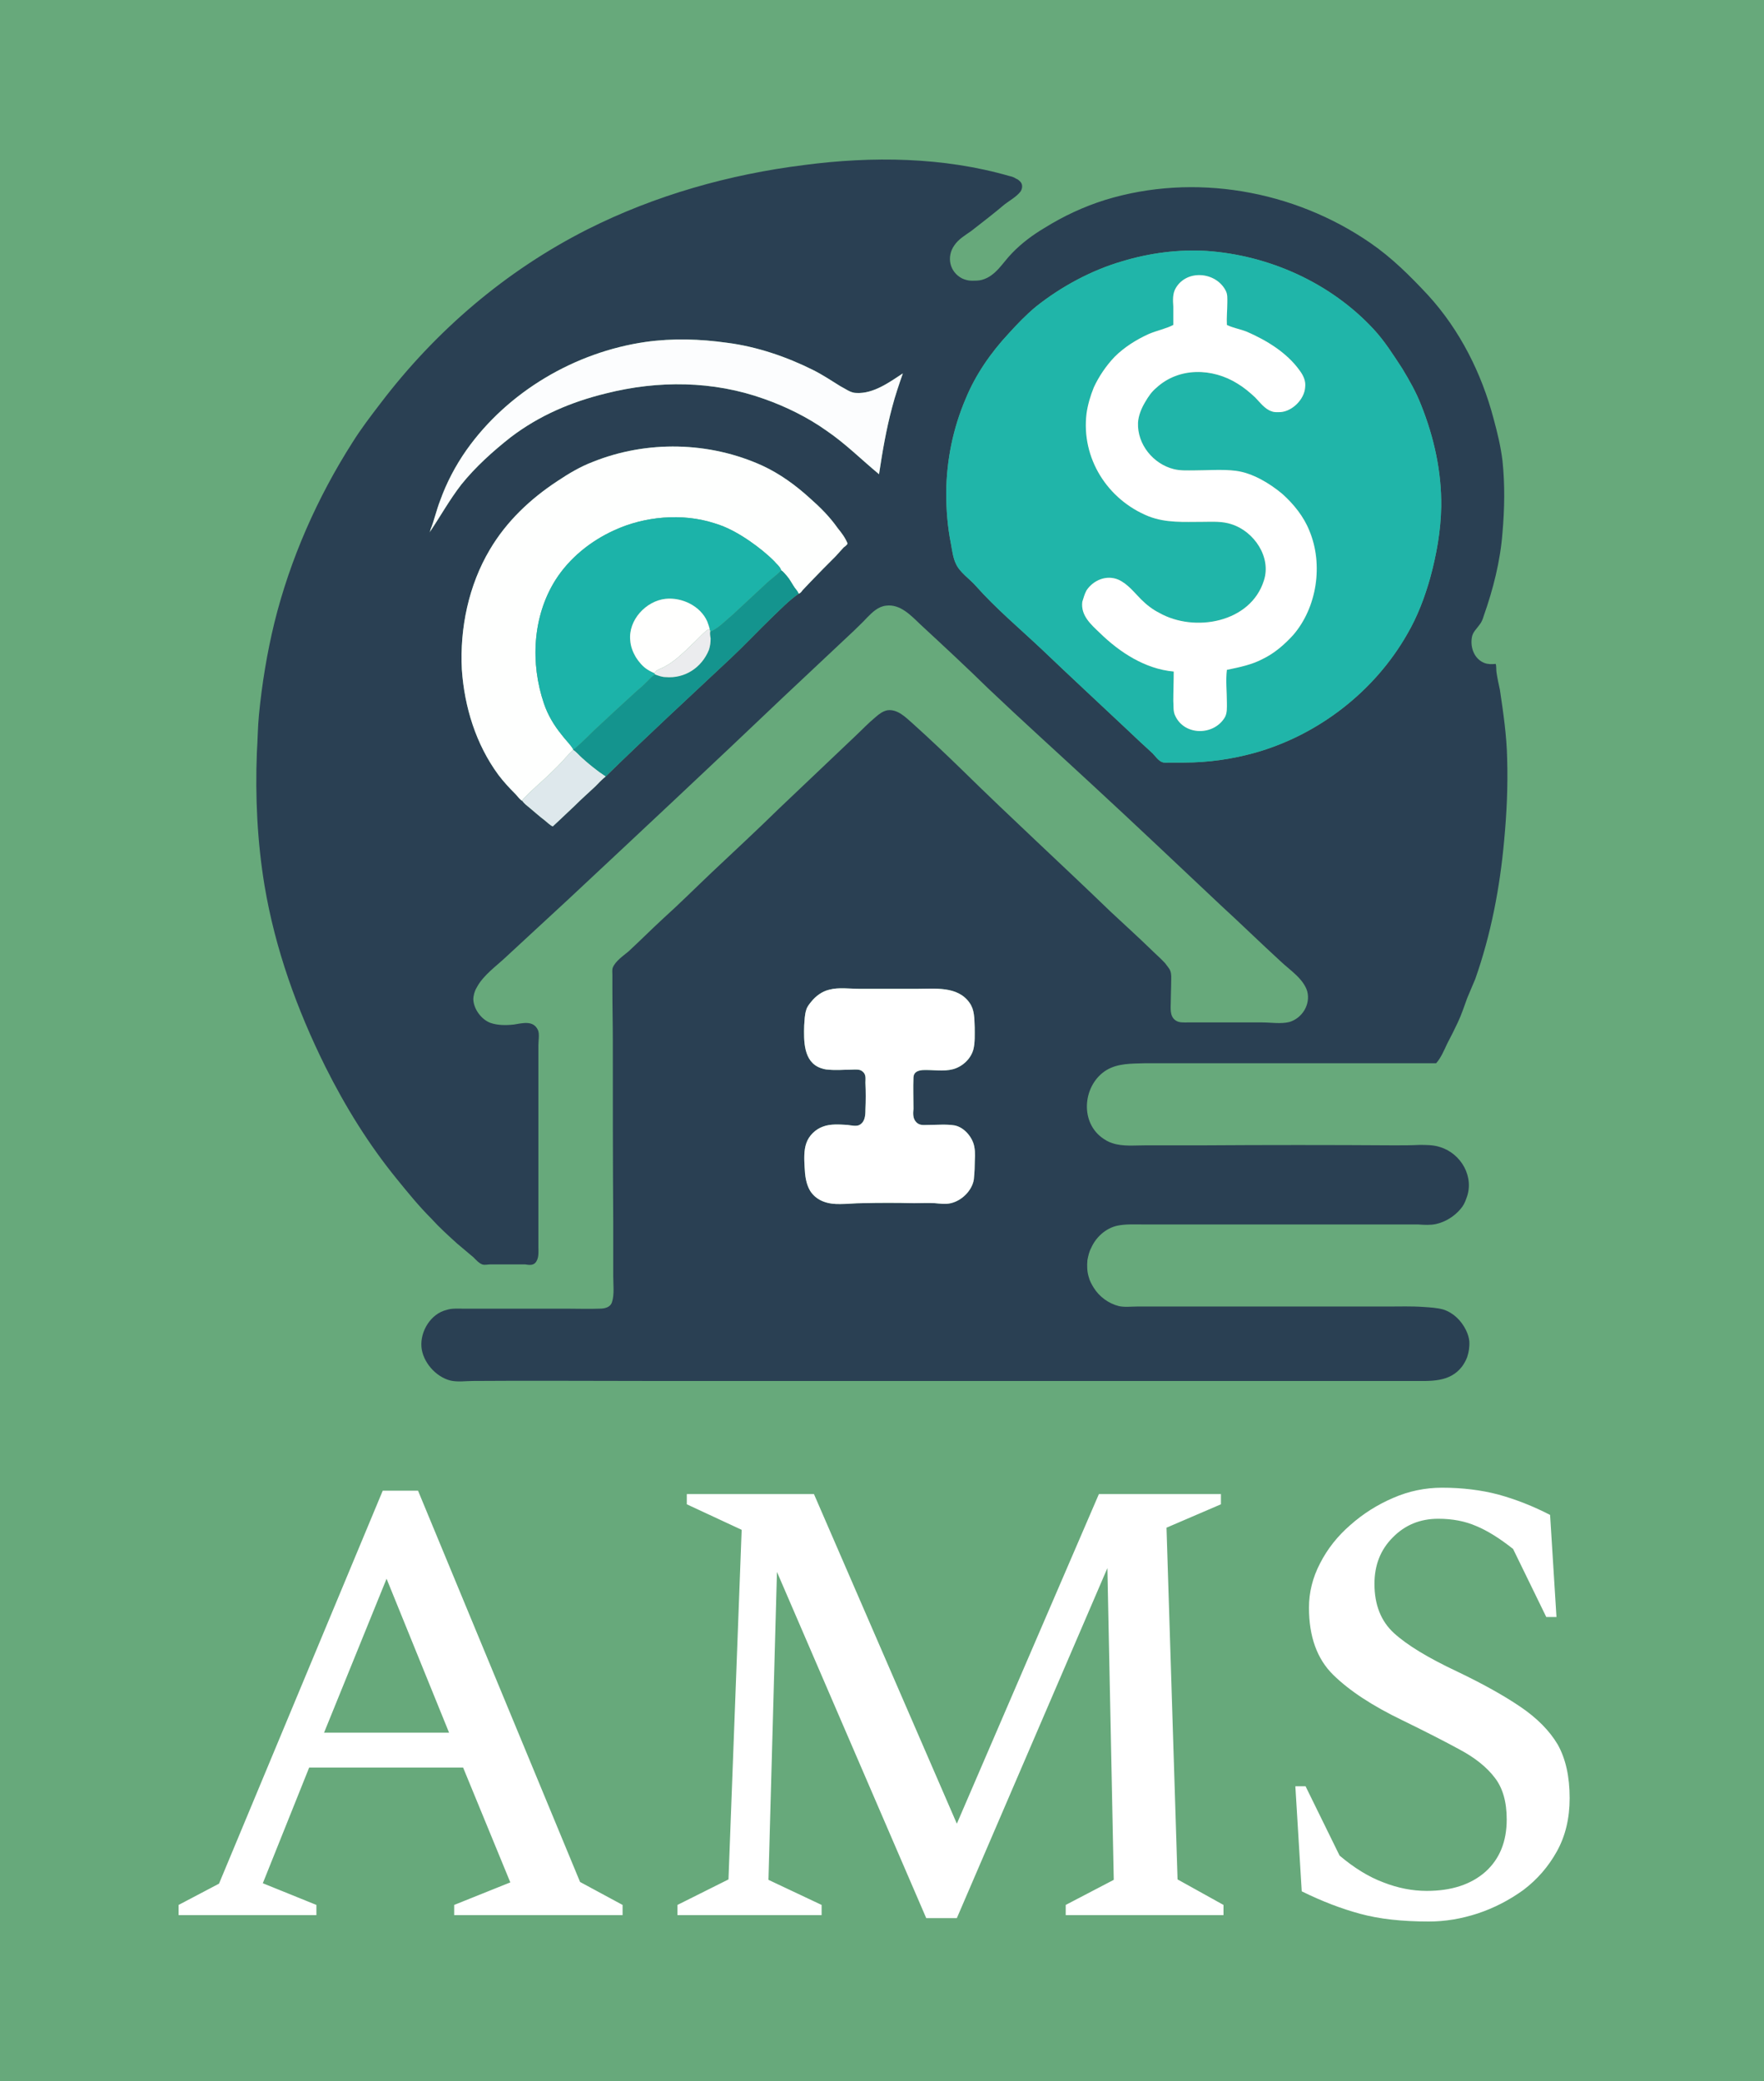 <svg xmlns="http://www.w3.org/2000/svg" version="1.1" xmlns:xlink="http://www.w3.org/1999/xlink" xmlns:svgjs="http://svgjs.dev/svgjs" viewBox="0 0 4.148 4.893"><g transform="matrix(1,0,0,1,0.375,3.498)"><rect width="4.893" height="4.893" x="-0.748" y="-3.498" fill="#67a97b"></rect><g><path d=" M 0.045 1.005 L 0.045 0.981 L 0.14 0.931 L 0.525 0.007 L 0.608 0.007 L 0.989 0.927 L 1.089 0.981 L 1.089 1.005 L 0.693 1.005 L 0.693 0.981 L 0.825 0.928 L 0.714 0.658 L 0.352 0.658 L 0.243 0.93 L 0.369 0.981 L 0.369 1.005 L 0.045 1.005 M 0.387 0.576 L 0.681 0.576 L 0.534 0.214 L 0.387 0.576 M 1.218 1.005 L 1.218 0.981 L 1.338 0.921 L 1.369 0.099 L 1.24 0.039 L 1.24 0.015 L 1.539 0.015 L 1.875 0.79 L 2.209 0.015 L 2.496 0.015 L 2.496 0.039 L 2.368 0.094 L 2.394 0.921 L 2.502 0.981 L 2.502 1.005 L 2.131 1.005 L 2.131 0.981 L 2.244 0.922 L 2.229 0.189 L 1.875 1.012 L 1.803 1.012 L 1.452 0.198 L 1.432 0.922 L 1.557 0.981 L 1.557 1.005 L 1.218 1.005 M 2.985 1.02 Q 2.89 1.02 2.824 1.002 Q 2.757 0.984 2.686 0.949 L 2.671 0.702 L 2.695 0.702 L 2.775 0.865 Q 2.827 0.909 2.878 0.928 Q 2.929 0.948 2.98 0.948 Q 3.067 0.948 3.118 0.903 Q 3.168 0.858 3.168 0.78 Q 3.168 0.718 3.14 0.682 Q 3.112 0.645 3.058 0.616 Q 3.003 0.586 2.923 0.547 Q 2.817 0.496 2.76 0.44 Q 2.703 0.384 2.703 0.282 Q 2.703 0.228 2.729 0.178 Q 2.755 0.127 2.8 0.088 Q 2.845 0.048 2.901 0.024 Q 2.956 -2.220446049250313e-16 3.016 -2.220446049250313e-16 Q 3.087 -2.220446049250313e-16 3.148 0.016 Q 3.21 0.033 3.27 0.064 L 3.285 0.304 L 3.261 0.304 L 3.183 0.144 Q 3.135 0.106 3.096 0.09 Q 3.057 0.073 3.007 0.073 Q 2.943 0.073 2.9 0.117 Q 2.857 0.16 2.857 0.226 Q 2.857 0.3 2.903 0.342 Q 2.949 0.384 3.051 0.432 Q 3.141 0.475 3.2 0.515 Q 3.259 0.555 3.288 0.604 Q 3.316 0.654 3.316 0.73 Q 3.316 0.801 3.286 0.855 Q 3.256 0.909 3.207 0.946 Q 3.157 0.982 3.1 1.001 Q 3.042 1.02 2.985 1.02" fill="#ffffff" fill-rule="nonzero"></path></g><g></g><g clip-path="url(#SvgjsClipPath1003)"><g clip-path="url(#SvgjsClipPath10015e867172-245e-4807-8b61-87a3154f39a6)"><path d=" M 0.229 -1.728 C 0.231 -1.758 0.231 -1.788 0.234 -1.818 C 0.241 -1.89 0.253 -1.963 0.27 -2.033 C 0.307 -2.183 0.371 -2.328 0.454 -2.458 C 0.474 -2.49 0.497 -2.52 0.52 -2.55 C 0.65 -2.721 0.815 -2.862 1.007 -2.959 C 1.166 -3.039 1.34 -3.088 1.516 -3.11 C 1.676 -3.131 1.843 -3.129 1.999 -3.084 C 2.004 -3.083 2.01 -3.081 2.014 -3.078 C 2.017 -3.077 2.02 -3.075 2.023 -3.072 C 2.03 -3.066 2.03 -3.056 2.025 -3.048 C 2.016 -3.036 2 -3.027 1.988 -3.018 C 1.962 -2.996 1.936 -2.976 1.909 -2.955 C 1.895 -2.945 1.879 -2.936 1.869 -2.921 C 1.85 -2.894 1.858 -2.858 1.888 -2.843 C 1.895 -2.84 1.902 -2.838 1.91 -2.838 C 1.919 -2.838 1.927 -2.838 1.934 -2.84 C 1.967 -2.849 1.983 -2.881 2.005 -2.903 C 2.027 -2.926 2.054 -2.946 2.081 -2.962 C 2.126 -2.99 2.173 -3.012 2.224 -3.028 C 2.433 -3.092 2.667 -3.051 2.847 -2.927 C 2.898 -2.892 2.941 -2.849 2.983 -2.804 C 3.058 -2.722 3.109 -2.62 3.137 -2.514 C 3.146 -2.481 3.154 -2.448 3.158 -2.415 C 3.164 -2.358 3.163 -2.302 3.158 -2.245 C 3.153 -2.179 3.136 -2.112 3.114 -2.05 C 3.112 -2.043 3.109 -2.035 3.104 -2.029 C 3.097 -2.019 3.088 -2.012 3.086 -1.999 C 3.082 -1.975 3.092 -1.948 3.116 -1.939 C 3.124 -1.936 3.133 -1.936 3.142 -1.937 C 3.144 -1.933 3.143 -1.922 3.144 -1.917 C 3.146 -1.903 3.149 -1.89 3.152 -1.876 C 3.16 -1.822 3.168 -1.768 3.169 -1.714 C 3.171 -1.65 3.168 -1.586 3.162 -1.522 C 3.152 -1.411 3.131 -1.301 3.094 -1.196 C 3.088 -1.181 3.081 -1.166 3.075 -1.151 C 3.068 -1.132 3.062 -1.113 3.053 -1.094 C 3.045 -1.077 3.037 -1.061 3.028 -1.044 C 3.021 -1.029 3.013 -1.01 3.002 -0.998 C 2.891 -0.998 2.78 -0.998 2.669 -0.998 C 2.595 -0.998 2.521 -0.998 2.448 -0.998 C 2.404 -0.998 2.36 -0.998 2.316 -0.998 C 2.285 -0.997 2.254 -0.998 2.227 -0.982 C 2.173 -0.949 2.163 -0.864 2.215 -0.824 C 2.223 -0.818 2.231 -0.813 2.241 -0.81 C 2.265 -0.802 2.293 -0.805 2.318 -0.805 C 2.362 -0.805 2.407 -0.805 2.452 -0.805 C 2.603 -0.806 2.753 -0.806 2.904 -0.805 C 2.924 -0.805 2.943 -0.805 2.963 -0.806 C 2.979 -0.806 2.996 -0.806 3.011 -0.801 C 3.061 -0.786 3.093 -0.73 3.073 -0.68 C 3.07 -0.671 3.066 -0.663 3.06 -0.656 C 3.045 -0.638 3.024 -0.625 3.002 -0.62 C 2.988 -0.617 2.973 -0.618 2.959 -0.619 C 2.938 -0.619 2.916 -0.619 2.895 -0.619 C 2.724 -0.619 2.553 -0.619 2.382 -0.619 C 2.358 -0.619 2.334 -0.619 2.31 -0.619 C 2.291 -0.619 2.271 -0.62 2.252 -0.616 C 2.225 -0.61 2.202 -0.589 2.191 -0.564 C 2.186 -0.555 2.184 -0.545 2.182 -0.535 C 2.181 -0.522 2.181 -0.509 2.185 -0.496 C 2.187 -0.487 2.192 -0.478 2.197 -0.47 C 2.21 -0.449 2.232 -0.433 2.256 -0.427 C 2.27 -0.424 2.284 -0.426 2.298 -0.426 C 2.319 -0.426 2.34 -0.426 2.361 -0.426 C 2.537 -0.426 2.712 -0.426 2.887 -0.426 C 2.916 -0.426 2.944 -0.427 2.972 -0.425 C 2.988 -0.424 3.004 -0.423 3.019 -0.419 C 3.043 -0.411 3.061 -0.393 3.072 -0.371 C 3.076 -0.363 3.079 -0.354 3.08 -0.345 C 3.081 -0.332 3.079 -0.319 3.075 -0.307 C 3.072 -0.299 3.068 -0.292 3.063 -0.285 C 3.034 -0.247 2.988 -0.251 2.946 -0.251 C 2.833 -0.251 2.721 -0.251 2.608 -0.251 C 2.118 -0.251 1.628 -0.251 1.137 -0.251 C 1.004 -0.251 0.871 -0.252 0.738 -0.251 C 0.721 -0.251 0.701 -0.248 0.684 -0.252 C 0.649 -0.261 0.619 -0.296 0.616 -0.331 C 0.613 -0.368 0.638 -0.409 0.675 -0.418 C 0.687 -0.422 0.7 -0.421 0.712 -0.421 C 0.731 -0.421 0.751 -0.421 0.77 -0.421 C 0.832 -0.421 0.894 -0.421 0.956 -0.421 C 0.983 -0.421 1.009 -0.42 1.035 -0.421 C 1.047 -0.421 1.06 -0.424 1.064 -0.436 C 1.07 -0.454 1.067 -0.478 1.067 -0.497 C 1.067 -0.539 1.067 -0.581 1.067 -0.623 C 1.066 -0.765 1.066 -0.908 1.066 -1.05 C 1.066 -1.09 1.065 -1.131 1.065 -1.172 C 1.065 -1.183 1.065 -1.195 1.065 -1.206 C 1.065 -1.211 1.064 -1.218 1.066 -1.223 C 1.072 -1.238 1.091 -1.251 1.103 -1.261 C 1.13 -1.286 1.156 -1.312 1.183 -1.337 C 1.223 -1.373 1.26 -1.41 1.299 -1.447 C 1.352 -1.497 1.405 -1.546 1.457 -1.597 C 1.517 -1.654 1.576 -1.71 1.636 -1.767 C 1.652 -1.782 1.667 -1.798 1.684 -1.812 C 1.692 -1.819 1.701 -1.826 1.712 -1.828 C 1.736 -1.831 1.755 -1.811 1.771 -1.797 C 1.811 -1.761 1.85 -1.724 1.888 -1.687 C 2.003 -1.574 2.121 -1.466 2.237 -1.354 C 2.268 -1.325 2.299 -1.297 2.329 -1.268 C 2.341 -1.256 2.354 -1.245 2.365 -1.233 C 2.369 -1.227 2.375 -1.221 2.377 -1.215 C 2.38 -1.207 2.379 -1.198 2.379 -1.191 C 2.379 -1.174 2.378 -1.158 2.378 -1.142 C 2.378 -1.128 2.375 -1.109 2.389 -1.099 C 2.397 -1.093 2.408 -1.094 2.418 -1.094 C 2.435 -1.094 2.452 -1.094 2.469 -1.094 C 2.51 -1.094 2.551 -1.094 2.593 -1.094 C 2.613 -1.094 2.637 -1.09 2.657 -1.095 C 2.687 -1.104 2.707 -1.136 2.699 -1.167 C 2.69 -1.197 2.658 -1.217 2.636 -1.238 C 2.589 -1.281 2.543 -1.326 2.495 -1.37 C 2.394 -1.465 2.293 -1.561 2.191 -1.655 C 2.11 -1.73 2.029 -1.803 1.949 -1.879 C 1.897 -1.93 1.843 -1.98 1.789 -2.03 C 1.767 -2.051 1.742 -2.078 1.709 -2.074 C 1.69 -2.072 1.677 -2.059 1.664 -2.046 C 1.654 -2.035 1.643 -2.025 1.633 -2.015 C 1.578 -1.963 1.523 -1.912 1.468 -1.86 C 1.3 -1.7 1.131 -1.542 0.962 -1.384 C 0.913 -1.339 0.865 -1.294 0.816 -1.249 C 0.793 -1.227 0.761 -1.205 0.746 -1.176 C 0.741 -1.168 0.738 -1.157 0.738 -1.148 C 0.739 -1.125 0.757 -1.101 0.778 -1.093 C 0.795 -1.087 0.815 -1.087 0.833 -1.089 C 0.853 -1.092 0.879 -1.1 0.89 -1.076 C 0.894 -1.067 0.891 -1.051 0.891 -1.04 C 0.891 -1.012 0.891 -0.984 0.891 -0.955 C 0.891 -0.856 0.891 -0.757 0.891 -0.657 C 0.891 -0.627 0.891 -0.597 0.891 -0.567 C 0.891 -0.554 0.893 -0.538 0.883 -0.528 C 0.876 -0.522 0.868 -0.524 0.86 -0.525 C 0.843 -0.525 0.825 -0.525 0.807 -0.525 C 0.797 -0.525 0.787 -0.525 0.777 -0.525 C 0.772 -0.525 0.765 -0.523 0.759 -0.525 C 0.751 -0.528 0.744 -0.536 0.738 -0.542 C 0.725 -0.553 0.713 -0.563 0.7 -0.574 C 0.679 -0.593 0.658 -0.612 0.639 -0.633 C 0.61 -0.662 0.584 -0.694 0.558 -0.726 C 0.492 -0.807 0.437 -0.896 0.39 -0.99 C 0.323 -1.125 0.272 -1.267 0.247 -1.416 C 0.23 -1.519 0.225 -1.624 0.229 -1.728 Z M 0.637 -2.252 C 0.637 -2.25 0.636 -2.248 0.635 -2.246 C 0.66 -2.283 0.682 -2.323 0.71 -2.359 C 0.743 -2.4 0.784 -2.437 0.826 -2.47 C 0.893 -2.521 0.968 -2.553 1.05 -2.573 C 1.173 -2.604 1.302 -2.603 1.422 -2.56 C 1.473 -2.542 1.524 -2.517 1.569 -2.485 C 1.613 -2.455 1.651 -2.417 1.692 -2.383 C 1.7 -2.436 1.709 -2.489 1.723 -2.541 C 1.73 -2.568 1.739 -2.594 1.748 -2.62 C 1.716 -2.599 1.679 -2.572 1.639 -2.574 C 1.625 -2.574 1.613 -2.584 1.601 -2.59 C 1.58 -2.603 1.559 -2.617 1.537 -2.628 C 1.475 -2.659 1.405 -2.683 1.335 -2.692 C 1.271 -2.701 1.207 -2.703 1.143 -2.694 C 0.977 -2.67 0.819 -2.577 0.722 -2.44 C 0.696 -2.403 0.675 -2.363 0.66 -2.321 C 0.651 -2.298 0.646 -2.274 0.637 -2.252 Z M 0.853 -1.615 C 0.858 -1.608 0.865 -1.603 0.871 -1.598 C 0.883 -1.588 0.894 -1.578 0.906 -1.569 C 0.91 -1.566 0.92 -1.556 0.925 -1.555 C 0.93 -1.56 0.935 -1.564 0.94 -1.569 C 0.952 -1.58 0.964 -1.592 0.976 -1.603 C 0.992 -1.619 1.009 -1.634 1.025 -1.649 C 1.033 -1.657 1.04 -1.665 1.049 -1.672 C 1.145 -1.766 1.245 -1.858 1.343 -1.95 C 1.376 -1.981 1.407 -2.014 1.44 -2.046 C 1.46 -2.065 1.48 -2.086 1.503 -2.102 C 1.507 -2.103 1.51 -2.107 1.512 -2.11 C 1.519 -2.117 1.524 -2.123 1.531 -2.13 C 1.55 -2.15 1.57 -2.17 1.59 -2.19 C 1.596 -2.197 1.603 -2.204 1.609 -2.211 C 1.612 -2.213 1.617 -2.217 1.618 -2.22 C 1.613 -2.233 1.604 -2.245 1.595 -2.256 C 1.576 -2.283 1.554 -2.305 1.529 -2.327 C 1.496 -2.357 1.459 -2.384 1.418 -2.403 C 1.293 -2.46 1.146 -2.463 1.019 -2.412 C 0.99 -2.401 0.963 -2.385 0.936 -2.367 C 0.872 -2.325 0.816 -2.272 0.777 -2.206 C 0.727 -2.122 0.706 -2.021 0.711 -1.924 C 0.717 -1.836 0.744 -1.748 0.797 -1.676 C 0.809 -1.66 0.823 -1.645 0.837 -1.631 C 0.842 -1.626 0.847 -1.618 0.853 -1.615 Z M 1.516 -1.087 C 1.515 -1.051 1.514 -1.002 1.554 -0.987 C 1.56 -0.985 1.566 -0.983 1.573 -0.983 C 1.591 -0.981 1.61 -0.983 1.628 -0.983 C 1.636 -0.983 1.647 -0.985 1.654 -0.978 C 1.662 -0.971 1.66 -0.962 1.66 -0.952 C 1.661 -0.931 1.661 -0.91 1.66 -0.889 C 1.66 -0.875 1.659 -0.86 1.646 -0.853 C 1.639 -0.849 1.626 -0.852 1.618 -0.853 C 1.6 -0.854 1.578 -0.856 1.56 -0.849 C 1.543 -0.843 1.527 -0.828 1.521 -0.81 C 1.515 -0.793 1.516 -0.772 1.517 -0.754 C 1.518 -0.734 1.52 -0.715 1.53 -0.698 C 1.546 -0.673 1.574 -0.666 1.602 -0.667 C 1.619 -0.667 1.635 -0.669 1.652 -0.669 C 1.693 -0.67 1.734 -0.67 1.775 -0.669 C 1.791 -0.669 1.807 -0.67 1.823 -0.669 C 1.835 -0.668 1.849 -0.666 1.861 -0.669 C 1.887 -0.675 1.911 -0.699 1.915 -0.725 C 1.916 -0.736 1.917 -0.747 1.917 -0.758 C 1.917 -0.772 1.919 -0.788 1.916 -0.802 C 1.912 -0.824 1.892 -0.848 1.869 -0.852 C 1.85 -0.855 1.828 -0.853 1.808 -0.853 C 1.798 -0.853 1.788 -0.851 1.78 -0.859 C 1.771 -0.868 1.772 -0.88 1.773 -0.891 C 1.773 -0.916 1.772 -0.94 1.773 -0.965 C 1.774 -0.978 1.784 -0.981 1.795 -0.982 C 1.819 -0.983 1.843 -0.978 1.866 -0.984 C 1.888 -0.99 1.908 -1.008 1.914 -1.031 C 1.918 -1.047 1.917 -1.066 1.917 -1.083 C 1.916 -1.103 1.917 -1.123 1.905 -1.14 C 1.877 -1.18 1.824 -1.173 1.78 -1.173 C 1.736 -1.173 1.691 -1.173 1.647 -1.173 C 1.623 -1.173 1.597 -1.177 1.575 -1.171 C 1.558 -1.167 1.543 -1.156 1.532 -1.142 C 1.528 -1.137 1.523 -1.131 1.521 -1.124 C 1.517 -1.112 1.517 -1.099 1.516 -1.087 Z M 1.85 -2.341 C 1.85 -2.3 1.853 -2.26 1.861 -2.22 C 1.864 -2.204 1.866 -2.186 1.873 -2.172 C 1.882 -2.152 1.905 -2.137 1.919 -2.121 C 1.967 -2.067 2.023 -2.02 2.075 -1.971 C 2.142 -1.907 2.21 -1.844 2.277 -1.781 C 2.296 -1.763 2.315 -1.745 2.335 -1.727 C 2.341 -1.721 2.349 -1.709 2.358 -1.706 C 2.363 -1.704 2.37 -1.705 2.375 -1.705 C 2.387 -1.705 2.398 -1.705 2.409 -1.705 C 2.466 -1.705 2.522 -1.713 2.576 -1.728 C 2.725 -1.77 2.857 -1.872 2.934 -2.007 C 2.958 -2.048 2.975 -2.093 2.988 -2.139 C 3.003 -2.194 3.013 -2.25 3.014 -2.307 C 3.015 -2.389 2.997 -2.47 2.967 -2.545 C 2.955 -2.576 2.939 -2.604 2.922 -2.632 C 2.901 -2.664 2.881 -2.696 2.855 -2.724 C 2.754 -2.833 2.609 -2.898 2.462 -2.908 C 2.396 -2.912 2.328 -2.903 2.265 -2.884 C 2.192 -2.863 2.12 -2.824 2.061 -2.777 C 2.038 -2.758 2.017 -2.736 1.997 -2.714 C 1.955 -2.669 1.919 -2.617 1.896 -2.561 C 1.866 -2.491 1.851 -2.417 1.85 -2.341 Z" fill="#2a4053" transform="matrix(1,0,0,1,0,0)" fill-rule="evenodd"></path></g><g clip-path="url(#SvgjsClipPath10015e867172-245e-4807-8b61-87a3154f39a6)"><path d=" M 0.637 -2.252 C 0.646 -2.274 0.651 -2.298 0.66 -2.321 C 0.675 -2.363 0.696 -2.403 0.722 -2.44 C 0.819 -2.577 0.977 -2.67 1.143 -2.694 C 1.207 -2.703 1.271 -2.701 1.335 -2.692 C 1.405 -2.683 1.475 -2.659 1.537 -2.628 C 1.559 -2.617 1.58 -2.603 1.601 -2.59 C 1.613 -2.584 1.625 -2.574 1.639 -2.574 C 1.679 -2.572 1.716 -2.599 1.748 -2.62 C 1.739 -2.594 1.73 -2.568 1.723 -2.541 C 1.709 -2.489 1.7 -2.436 1.692 -2.383 C 1.651 -2.417 1.613 -2.455 1.569 -2.485 C 1.524 -2.517 1.473 -2.542 1.422 -2.56 C 1.302 -2.603 1.173 -2.604 1.05 -2.573 C 0.968 -2.553 0.893 -2.521 0.826 -2.47 C 0.784 -2.437 0.743 -2.4 0.71 -2.359 C 0.682 -2.323 0.66 -2.283 0.635 -2.246 C 0.636 -2.248 0.637 -2.25 0.637 -2.252 Z" fill="#fcfdfe" transform="matrix(1,0,0,1,0,0)" fill-rule="evenodd"></path></g><g clip-path="url(#SvgjsClipPath10015e867172-245e-4807-8b61-87a3154f39a6)"><path d=" M 1.503 -2.102 C 1.501 -2.107 1.497 -2.112 1.493 -2.117 C 1.487 -2.126 1.482 -2.136 1.475 -2.144 C 1.471 -2.148 1.467 -2.154 1.462 -2.157 C 1.46 -2.165 1.45 -2.173 1.445 -2.179 C 1.428 -2.196 1.409 -2.211 1.389 -2.225 C 1.363 -2.243 1.335 -2.259 1.304 -2.268 C 1.229 -2.292 1.14 -2.284 1.069 -2.251 C 1.014 -2.226 0.964 -2.186 0.931 -2.134 C 0.877 -2.048 0.872 -1.938 0.904 -1.844 C 0.913 -1.817 0.928 -1.792 0.946 -1.77 C 0.954 -1.759 0.966 -1.748 0.973 -1.736 C 0.973 -1.736 0.973 -1.735 0.973 -1.735 C 0.96 -1.723 0.949 -1.709 0.936 -1.696 C 0.92 -1.68 0.903 -1.664 0.886 -1.649 C 0.878 -1.641 0.869 -1.634 0.861 -1.625 C 0.858 -1.622 0.854 -1.619 0.853 -1.615 C 0.847 -1.618 0.842 -1.626 0.837 -1.631 C 0.823 -1.645 0.809 -1.66 0.797 -1.676 C 0.744 -1.748 0.717 -1.836 0.711 -1.924 C 0.706 -2.021 0.727 -2.122 0.777 -2.206 C 0.816 -2.272 0.872 -2.325 0.936 -2.367 C 0.963 -2.385 0.99 -2.401 1.019 -2.412 C 1.146 -2.463 1.293 -2.46 1.418 -2.403 C 1.459 -2.384 1.496 -2.357 1.529 -2.327 C 1.554 -2.305 1.576 -2.283 1.595 -2.256 C 1.604 -2.245 1.613 -2.233 1.618 -2.22 C 1.617 -2.217 1.612 -2.213 1.609 -2.211 C 1.603 -2.204 1.596 -2.197 1.59 -2.19 C 1.57 -2.17 1.55 -2.15 1.531 -2.13 C 1.524 -2.123 1.519 -2.117 1.512 -2.11 C 1.51 -2.107 1.507 -2.103 1.503 -2.102 Z" fill="#fefffe" transform="matrix(1,0,0,1,0,0)" fill-rule="evenodd"></path></g><g clip-path="url(#SvgjsClipPath10015e867172-245e-4807-8b61-87a3154f39a6)"><path d=" M 0.973 -1.735 C 0.981 -1.73 0.987 -1.722 0.994 -1.716 C 1.005 -1.706 1.017 -1.696 1.029 -1.687 C 1.033 -1.684 1.038 -1.68 1.043 -1.677 C 1.045 -1.675 1.049 -1.674 1.049 -1.672 C 1.04 -1.665 1.033 -1.657 1.025 -1.649 C 1.009 -1.634 0.992 -1.619 0.976 -1.603 C 0.964 -1.592 0.952 -1.58 0.94 -1.569 C 0.935 -1.564 0.93 -1.56 0.925 -1.555 C 0.92 -1.556 0.91 -1.566 0.906 -1.569 C 0.894 -1.578 0.883 -1.588 0.871 -1.598 C 0.865 -1.603 0.858 -1.608 0.853 -1.615 C 0.854 -1.619 0.858 -1.622 0.861 -1.625 C 0.869 -1.634 0.878 -1.641 0.886 -1.649 C 0.903 -1.664 0.92 -1.68 0.936 -1.696 C 0.949 -1.709 0.96 -1.723 0.973 -1.735 Z" fill="#dee8ec" transform="matrix(1,0,0,1,0,0)" fill-rule="evenodd"></path></g><g clip-path="url(#SvgjsClipPath10015e867172-245e-4807-8b61-87a3154f39a6)"><path d=" M 1.462 -2.157 C 1.453 -2.147 1.44 -2.138 1.43 -2.129 C 1.402 -2.103 1.374 -2.077 1.346 -2.051 C 1.335 -2.042 1.325 -2.032 1.313 -2.023 C 1.308 -2.02 1.302 -2.015 1.295 -2.013 C 1.295 -2.015 1.295 -2.016 1.294 -2.017 C 1.293 -2.024 1.29 -2.031 1.288 -2.037 C 1.272 -2.073 1.229 -2.094 1.19 -2.09 C 1.144 -2.085 1.102 -2.04 1.107 -1.992 C 1.108 -1.978 1.113 -1.965 1.12 -1.953 C 1.127 -1.942 1.136 -1.931 1.147 -1.924 C 1.153 -1.92 1.158 -1.918 1.164 -1.915 C 1.164 -1.914 1.165 -1.913 1.166 -1.912 C 1.159 -1.909 1.154 -1.903 1.149 -1.898 C 1.141 -1.89 1.133 -1.882 1.124 -1.875 C 1.089 -1.843 1.054 -1.811 1.02 -1.779 C 1.01 -1.769 1 -1.759 0.989 -1.749 C 0.984 -1.745 0.979 -1.739 0.973 -1.736 C 0.966 -1.748 0.954 -1.759 0.946 -1.77 C 0.928 -1.792 0.913 -1.817 0.904 -1.844 C 0.872 -1.938 0.877 -2.048 0.931 -2.134 C 0.964 -2.186 1.014 -2.226 1.069 -2.251 C 1.14 -2.284 1.229 -2.292 1.304 -2.268 C 1.335 -2.259 1.363 -2.243 1.389 -2.225 C 1.409 -2.211 1.428 -2.196 1.445 -2.179 C 1.45 -2.173 1.46 -2.165 1.462 -2.157 Z" fill="#1cb3a9" transform="matrix(1,0,0,1,0,0)" fill-rule="evenodd"></path></g><g clip-path="url(#SvgjsClipPath10015e867172-245e-4807-8b61-87a3154f39a6)"><path d=" M 0.973 -1.736 C 0.979 -1.739 0.984 -1.745 0.989 -1.749 C 1 -1.759 1.01 -1.769 1.02 -1.779 C 1.054 -1.811 1.089 -1.843 1.124 -1.875 C 1.133 -1.882 1.141 -1.89 1.149 -1.898 C 1.154 -1.903 1.159 -1.909 1.166 -1.912 C 1.174 -1.909 1.182 -1.906 1.19 -1.906 C 1.235 -1.902 1.275 -1.928 1.292 -1.97 C 1.295 -1.979 1.296 -1.988 1.296 -1.997 C 1.295 -2.002 1.294 -2.009 1.295 -2.013 C 1.302 -2.015 1.308 -2.02 1.313 -2.023 C 1.325 -2.032 1.335 -2.042 1.346 -2.051 C 1.374 -2.077 1.402 -2.103 1.43 -2.129 C 1.44 -2.138 1.453 -2.147 1.462 -2.157 C 1.467 -2.154 1.471 -2.148 1.475 -2.144 C 1.482 -2.136 1.487 -2.126 1.493 -2.117 C 1.497 -2.112 1.501 -2.107 1.503 -2.102 C 1.48 -2.086 1.46 -2.065 1.44 -2.046 C 1.407 -2.014 1.376 -1.981 1.343 -1.95 C 1.245 -1.858 1.145 -1.766 1.049 -1.672 C 1.049 -1.674 1.045 -1.675 1.043 -1.677 C 1.038 -1.68 1.033 -1.684 1.029 -1.687 C 1.017 -1.696 1.005 -1.706 0.994 -1.716 C 0.987 -1.722 0.981 -1.73 0.973 -1.735 C 0.973 -1.735 0.973 -1.736 0.973 -1.736 Z" fill="#14948e" transform="matrix(1,0,0,1,0,0)" fill-rule="evenodd"></path></g><g clip-path="url(#SvgjsClipPath10015e867172-245e-4807-8b61-87a3154f39a6)"><path d=" M 1.294 -2.017 C 1.29 -2.021 1.281 -2.01 1.278 -2.008 C 1.265 -1.995 1.252 -1.982 1.238 -1.969 C 1.222 -1.954 1.205 -1.939 1.185 -1.929 C 1.18 -1.926 1.165 -1.922 1.164 -1.915 C 1.158 -1.918 1.153 -1.92 1.147 -1.924 C 1.136 -1.931 1.127 -1.942 1.12 -1.953 C 1.113 -1.965 1.108 -1.978 1.107 -1.992 C 1.102 -2.04 1.144 -2.085 1.19 -2.09 C 1.229 -2.094 1.272 -2.073 1.288 -2.037 C 1.29 -2.031 1.293 -2.024 1.294 -2.017 Z" fill="#fffffe" transform="matrix(1,0,0,1,0,0)" fill-rule="evenodd"></path></g><g clip-path="url(#SvgjsClipPath10015e867172-245e-4807-8b61-87a3154f39a6)"><path d=" M 1.294 -2.017 C 1.295 -2.016 1.295 -2.015 1.295 -2.013 C 1.294 -2.009 1.295 -2.002 1.296 -1.997 C 1.296 -1.988 1.295 -1.979 1.292 -1.97 C 1.275 -1.928 1.235 -1.902 1.19 -1.906 C 1.182 -1.906 1.174 -1.909 1.166 -1.912 C 1.165 -1.913 1.164 -1.914 1.164 -1.915 C 1.165 -1.922 1.18 -1.926 1.185 -1.929 C 1.205 -1.939 1.222 -1.954 1.238 -1.969 C 1.252 -1.982 1.265 -1.995 1.278 -2.008 C 1.281 -2.01 1.29 -2.021 1.294 -2.017 Z" fill="#ebecee" transform="matrix(1,0,0,1,0,0)" fill-rule="evenodd"></path></g><g clip-path="url(#SvgjsClipPath10015e867172-245e-4807-8b61-87a3154f39a6)"><path d=" M 1.516 -1.087 C 1.517 -1.099 1.517 -1.112 1.521 -1.124 C 1.523 -1.131 1.528 -1.137 1.532 -1.142 C 1.543 -1.156 1.558 -1.167 1.575 -1.171 C 1.597 -1.177 1.623 -1.173 1.647 -1.173 C 1.691 -1.173 1.736 -1.173 1.78 -1.173 C 1.824 -1.173 1.877 -1.18 1.905 -1.14 C 1.917 -1.123 1.916 -1.103 1.917 -1.083 C 1.917 -1.066 1.918 -1.047 1.914 -1.031 C 1.908 -1.008 1.888 -0.99 1.866 -0.984 C 1.843 -0.978 1.819 -0.983 1.795 -0.982 C 1.784 -0.981 1.774 -0.978 1.773 -0.965 C 1.772 -0.94 1.773 -0.916 1.773 -0.891 C 1.772 -0.88 1.771 -0.868 1.78 -0.859 C 1.788 -0.851 1.798 -0.853 1.808 -0.853 C 1.828 -0.853 1.85 -0.855 1.869 -0.852 C 1.892 -0.848 1.912 -0.824 1.916 -0.802 C 1.919 -0.788 1.917 -0.772 1.917 -0.758 C 1.917 -0.747 1.916 -0.736 1.915 -0.725 C 1.911 -0.699 1.887 -0.675 1.861 -0.669 C 1.849 -0.666 1.835 -0.668 1.823 -0.669 C 1.807 -0.67 1.791 -0.669 1.775 -0.669 C 1.734 -0.67 1.693 -0.67 1.652 -0.669 C 1.635 -0.669 1.619 -0.667 1.602 -0.667 C 1.574 -0.666 1.546 -0.673 1.53 -0.698 C 1.52 -0.715 1.518 -0.734 1.517 -0.754 C 1.516 -0.772 1.515 -0.793 1.521 -0.81 C 1.527 -0.828 1.543 -0.843 1.56 -0.849 C 1.578 -0.856 1.6 -0.854 1.618 -0.853 C 1.626 -0.852 1.639 -0.849 1.646 -0.853 C 1.659 -0.86 1.66 -0.875 1.66 -0.889 C 1.661 -0.91 1.661 -0.931 1.66 -0.952 C 1.66 -0.962 1.662 -0.971 1.654 -0.978 C 1.647 -0.985 1.636 -0.983 1.628 -0.983 C 1.61 -0.983 1.591 -0.981 1.573 -0.983 C 1.566 -0.983 1.56 -0.985 1.554 -0.987 C 1.514 -1.002 1.515 -1.051 1.516 -1.087 Z" fill="#ffffff" transform="matrix(1,0,0,1,0,0)" fill-rule="evenodd"></path></g><g clip-path="url(#SvgjsClipPath10015e867172-245e-4807-8b61-87a3154f39a6)"><path d=" M 1.85 -2.341 C 1.851 -2.417 1.866 -2.491 1.896 -2.561 C 1.919 -2.617 1.955 -2.669 1.997 -2.714 C 2.017 -2.736 2.038 -2.758 2.061 -2.777 C 2.12 -2.824 2.192 -2.863 2.265 -2.884 C 2.328 -2.903 2.396 -2.912 2.462 -2.908 C 2.609 -2.898 2.754 -2.833 2.855 -2.724 C 2.881 -2.696 2.901 -2.664 2.922 -2.632 C 2.939 -2.604 2.955 -2.576 2.967 -2.545 C 2.997 -2.47 3.015 -2.389 3.014 -2.307 C 3.013 -2.25 3.003 -2.194 2.988 -2.139 C 2.975 -2.093 2.958 -2.048 2.934 -2.007 C 2.857 -1.872 2.725 -1.77 2.576 -1.728 C 2.522 -1.713 2.466 -1.705 2.409 -1.705 C 2.398 -1.705 2.387 -1.705 2.375 -1.705 C 2.37 -1.705 2.363 -1.704 2.358 -1.706 C 2.349 -1.709 2.341 -1.721 2.335 -1.727 C 2.315 -1.745 2.296 -1.763 2.277 -1.781 C 2.21 -1.844 2.142 -1.907 2.075 -1.971 C 2.023 -2.02 1.967 -2.067 1.919 -2.121 C 1.905 -2.137 1.882 -2.152 1.873 -2.172 C 1.866 -2.186 1.864 -2.204 1.861 -2.22 C 1.853 -2.26 1.85 -2.3 1.85 -2.341 Z M 2.17 -2.083 C 2.166 -2.051 2.19 -2.03 2.211 -2.01 C 2.258 -1.964 2.318 -1.925 2.385 -1.919 C 2.385 -1.896 2.384 -1.873 2.384 -1.85 C 2.385 -1.838 2.383 -1.825 2.389 -1.814 C 2.411 -1.768 2.479 -1.768 2.505 -1.811 C 2.511 -1.821 2.51 -1.835 2.51 -1.846 C 2.51 -1.871 2.507 -1.898 2.51 -1.923 C 2.539 -1.929 2.569 -1.935 2.595 -1.949 C 2.622 -1.962 2.646 -1.983 2.666 -2.005 C 2.722 -2.07 2.737 -2.171 2.704 -2.25 C 2.691 -2.283 2.667 -2.313 2.64 -2.337 C 2.61 -2.362 2.57 -2.386 2.531 -2.391 C 2.499 -2.395 2.465 -2.392 2.433 -2.392 C 2.417 -2.392 2.401 -2.391 2.385 -2.395 C 2.337 -2.407 2.299 -2.453 2.301 -2.504 C 2.302 -2.521 2.309 -2.538 2.318 -2.553 C 2.325 -2.565 2.333 -2.577 2.344 -2.586 C 2.397 -2.635 2.476 -2.633 2.535 -2.596 C 2.55 -2.587 2.563 -2.576 2.576 -2.564 C 2.587 -2.553 2.599 -2.536 2.615 -2.531 C 2.622 -2.528 2.629 -2.529 2.636 -2.529 C 2.664 -2.531 2.692 -2.559 2.694 -2.587 C 2.696 -2.602 2.69 -2.615 2.681 -2.627 C 2.651 -2.669 2.603 -2.698 2.557 -2.718 C 2.542 -2.724 2.524 -2.727 2.51 -2.734 C 2.509 -2.751 2.511 -2.769 2.511 -2.786 C 2.511 -2.796 2.512 -2.806 2.507 -2.815 C 2.484 -2.859 2.416 -2.865 2.39 -2.821 C 2.382 -2.808 2.383 -2.792 2.384 -2.777 C 2.384 -2.763 2.384 -2.749 2.384 -2.734 C 2.367 -2.725 2.346 -2.721 2.327 -2.713 C 2.298 -2.7 2.269 -2.682 2.246 -2.659 C 2.226 -2.638 2.209 -2.613 2.197 -2.587 C 2.189 -2.567 2.183 -2.547 2.18 -2.526 C 2.167 -2.421 2.229 -2.323 2.326 -2.284 C 2.367 -2.268 2.409 -2.271 2.452 -2.271 C 2.476 -2.271 2.499 -2.273 2.522 -2.265 C 2.574 -2.248 2.615 -2.188 2.597 -2.133 C 2.566 -2.034 2.434 -2.01 2.351 -2.057 C 2.335 -2.065 2.321 -2.076 2.308 -2.089 C 2.292 -2.105 2.277 -2.125 2.255 -2.135 C 2.227 -2.147 2.196 -2.134 2.18 -2.11 C 2.175 -2.101 2.173 -2.092 2.17 -2.083 Z" fill="#20b5a9" transform="matrix(1,0,0,1,0,0)" fill-rule="evenodd"></path></g><g clip-path="url(#SvgjsClipPath10015e867172-245e-4807-8b61-87a3154f39a6)"><path d=" M 2.17 -2.083 C 2.173 -2.092 2.175 -2.101 2.18 -2.11 C 2.196 -2.134 2.227 -2.147 2.255 -2.135 C 2.277 -2.125 2.292 -2.105 2.308 -2.089 C 2.321 -2.076 2.335 -2.065 2.351 -2.057 C 2.434 -2.01 2.566 -2.034 2.597 -2.133 C 2.615 -2.188 2.574 -2.248 2.522 -2.265 C 2.499 -2.273 2.476 -2.271 2.452 -2.271 C 2.409 -2.271 2.367 -2.268 2.326 -2.284 C 2.229 -2.323 2.167 -2.421 2.18 -2.526 C 2.183 -2.547 2.189 -2.567 2.197 -2.587 C 2.209 -2.613 2.226 -2.638 2.246 -2.659 C 2.269 -2.682 2.298 -2.7 2.327 -2.713 C 2.346 -2.721 2.367 -2.725 2.384 -2.734 C 2.384 -2.749 2.384 -2.763 2.384 -2.777 C 2.383 -2.792 2.382 -2.808 2.39 -2.821 C 2.416 -2.865 2.484 -2.859 2.507 -2.815 C 2.512 -2.806 2.511 -2.796 2.511 -2.786 C 2.511 -2.769 2.509 -2.751 2.51 -2.734 C 2.524 -2.727 2.542 -2.724 2.557 -2.718 C 2.603 -2.698 2.651 -2.669 2.681 -2.627 C 2.69 -2.615 2.696 -2.602 2.694 -2.587 C 2.692 -2.559 2.664 -2.531 2.636 -2.529 C 2.629 -2.529 2.622 -2.528 2.615 -2.531 C 2.599 -2.536 2.587 -2.553 2.576 -2.564 C 2.563 -2.576 2.55 -2.587 2.535 -2.596 C 2.476 -2.633 2.397 -2.635 2.344 -2.586 C 2.333 -2.577 2.325 -2.565 2.318 -2.553 C 2.309 -2.538 2.302 -2.521 2.301 -2.504 C 2.299 -2.453 2.337 -2.407 2.385 -2.395 C 2.401 -2.391 2.417 -2.392 2.433 -2.392 C 2.465 -2.392 2.499 -2.395 2.531 -2.391 C 2.57 -2.386 2.61 -2.362 2.64 -2.337 C 2.667 -2.313 2.691 -2.283 2.704 -2.25 C 2.737 -2.171 2.722 -2.07 2.666 -2.005 C 2.646 -1.983 2.622 -1.962 2.595 -1.949 C 2.569 -1.935 2.539 -1.929 2.51 -1.923 C 2.507 -1.898 2.51 -1.871 2.51 -1.846 C 2.51 -1.835 2.511 -1.821 2.505 -1.811 C 2.479 -1.768 2.411 -1.768 2.389 -1.814 C 2.383 -1.825 2.385 -1.838 2.384 -1.85 C 2.384 -1.873 2.385 -1.896 2.385 -1.919 C 2.318 -1.925 2.258 -1.964 2.211 -2.01 C 2.19 -2.03 2.166 -2.051 2.17 -2.083 Z" fill="#ffffff" transform="matrix(1,0,0,1,0,0)" fill-rule="evenodd"></path></g></g></g><defs><clipPath id="SvgjsClipPath1003"><path d=" M 0.228 -3.123 h 2.942 v 2.873 h -2.942 Z"></path></clipPath><clipPath id="SvgjsClipPath10015e867172-245e-4807-8b61-87a3154f39a6"><path d=" M 0.228 -3.123 L 3.17 -3.123 L 3.17 -0.25 L 0.228 -0.25 Z"></path></clipPath></defs></svg>